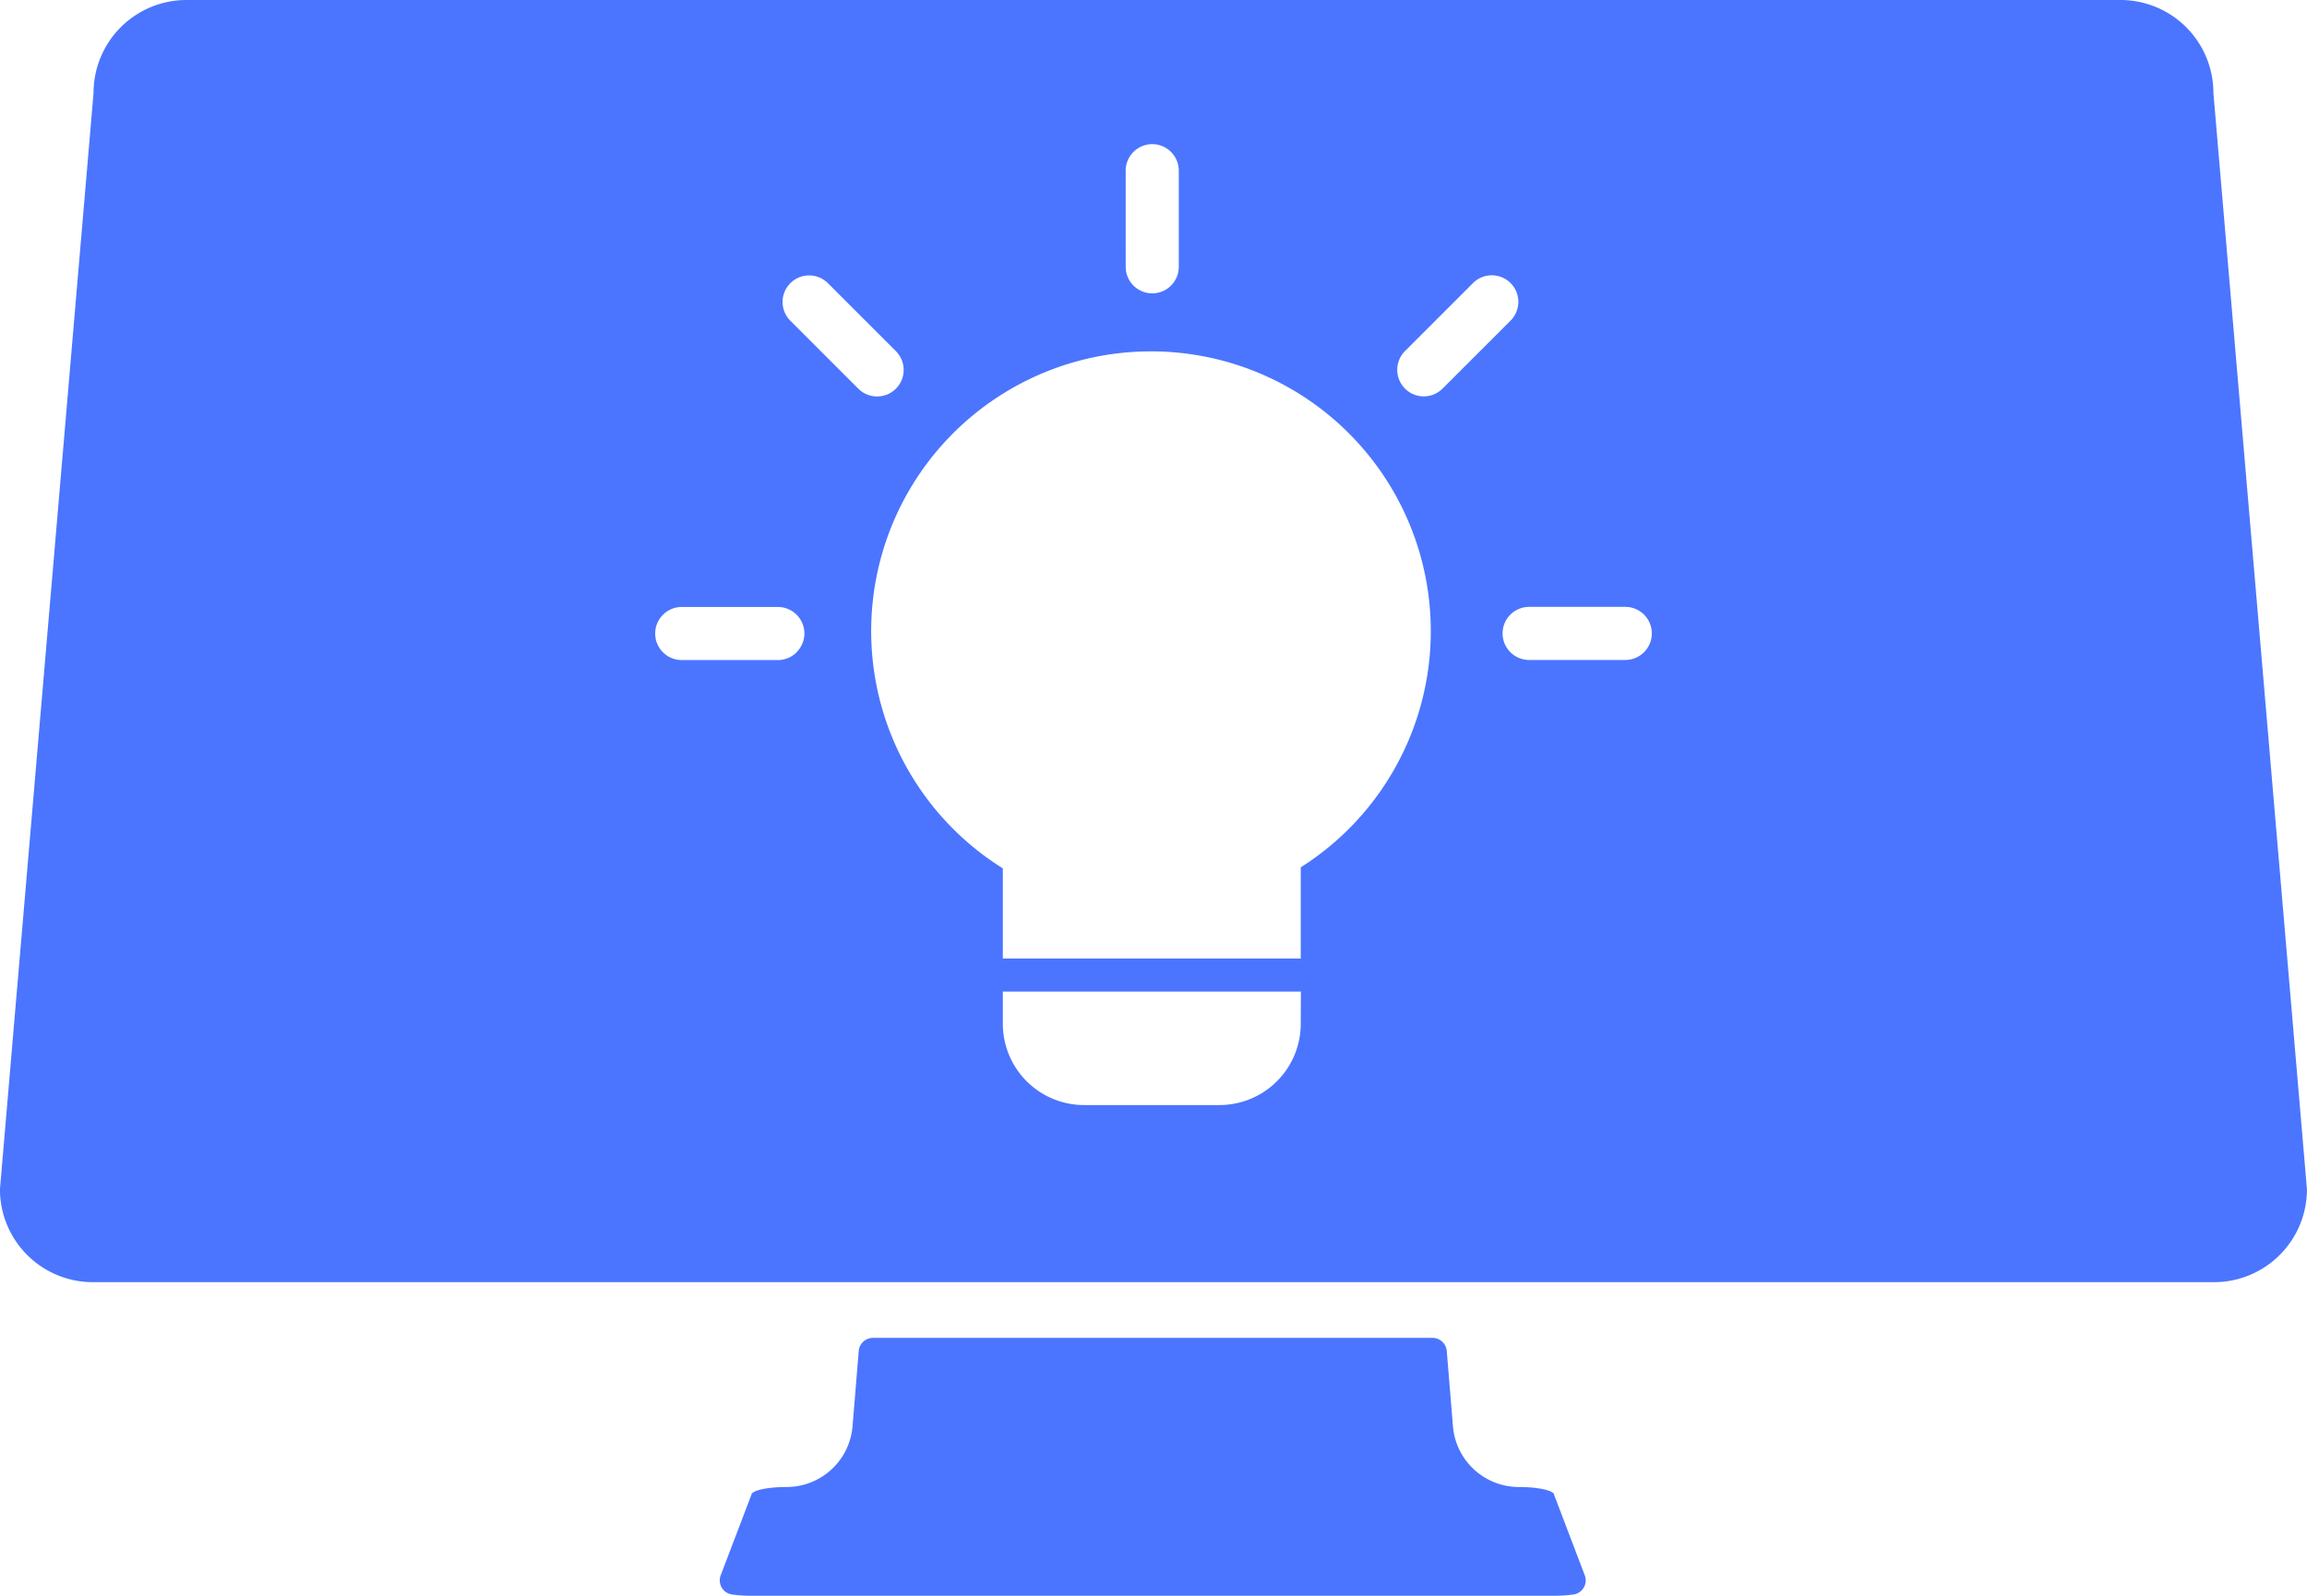<svg xmlns="http://www.w3.org/2000/svg" width="96.624" height="66.853" viewBox="0 0 96.624 66.853">
  <g id="WebApp_Logo" data-name="WebApp Logo" transform="translate(0 -979.72)">
    <path id="Path_8" data-name="Path 8" d="M-253.556,1238.613a3.892,3.892,0,0,0-3.893-3.893h-81a3.893,3.893,0,0,0-3.893,3.893l-3.92,45.93a3.892,3.892,0,0,0,3.892,3.893h88.839a3.892,3.892,0,0,0,3.893-3.89Zm-45.557,3.259a1.113,1.113,0,0,1,1.112-1.113,1.113,1.113,0,0,1,1.112,1.113v4.026A1.112,1.112,0,0,1-298,1247.01a1.112,1.112,0,0,1-1.112-1.112Zm-13.782,20.175a1.108,1.108,0,0,1-.786.326h-4.026a1.112,1.112,0,0,1-1.112-1.112,1.108,1.108,0,0,1,.326-.786,1.107,1.107,0,0,1,.786-.326h4.026a1.112,1.112,0,0,1,1.112,1.112A1.109,1.109,0,0,1-312.9,1262.046Zm-.263-13.89a1.112,1.112,0,0,1,0-1.573,1.108,1.108,0,0,1,.786-.325,1.11,1.11,0,0,1,.787.325l2.847,2.847a1.112,1.112,0,0,1,0,1.573,1.107,1.107,0,0,1-.786.325,1.109,1.109,0,0,1-.787-.325Zm21.377,29.453a3.405,3.405,0,0,1-3.406,3.406h-5.665a3.405,3.405,0,0,1-3.406-3.406v-1.35h12.483Zm0-6.547v3.814h-12.477V1271.1a11.719,11.719,0,0,1-5.067-13.149,11.719,11.719,0,0,1,11.231-8.511,11.719,11.719,0,0,1,11.29,8.433,11.719,11.719,0,0,1-4.976,13.184Zm4.368-20.063a1.111,1.111,0,0,1-.326-.787,1.111,1.111,0,0,1,.326-.787l2.847-2.847a1.113,1.113,0,0,1,1.573,0,1.112,1.112,0,0,1,0,1.573l-2.85,2.85a1.112,1.112,0,0,1-1.57,0Zm10.01,11.043a1.108,1.108,0,0,1-.786.326h-4.026a1.112,1.112,0,0,1-1.112-1.112,1.112,1.112,0,0,1,1.112-1.112h4.026a1.111,1.111,0,0,1,1.028.686,1.111,1.111,0,0,1-.242,1.212Z" transform="translate(346.26 -255)" fill="#4b75ff"/>
    <path id="Path_9" data-name="Path 9" d="M-25.51,1773.706a.6.6,0,0,1-.043.515.6.6,0,0,1-.429.288,5.631,5.631,0,0,1-.8.053H-60.428a5.631,5.631,0,0,1-.8-.053.6.6,0,0,1-.429-.288.6.6,0,0,1-.043-.515l1.284-3.369c0-.182.66-.331,1.475-.331h0a2.772,2.772,0,0,0,2.763-2.543l.259-3.155a.6.6,0,0,1,.594-.549h23.441a.6.6,0,0,1,.594.549l.259,3.156a2.773,2.773,0,0,0,2.763,2.543h0c.815,0,1.475.148,1.475.33Z" transform="translate(91.885 -727.989)" fill="#4b75ff"/>
  </g>
</svg>
